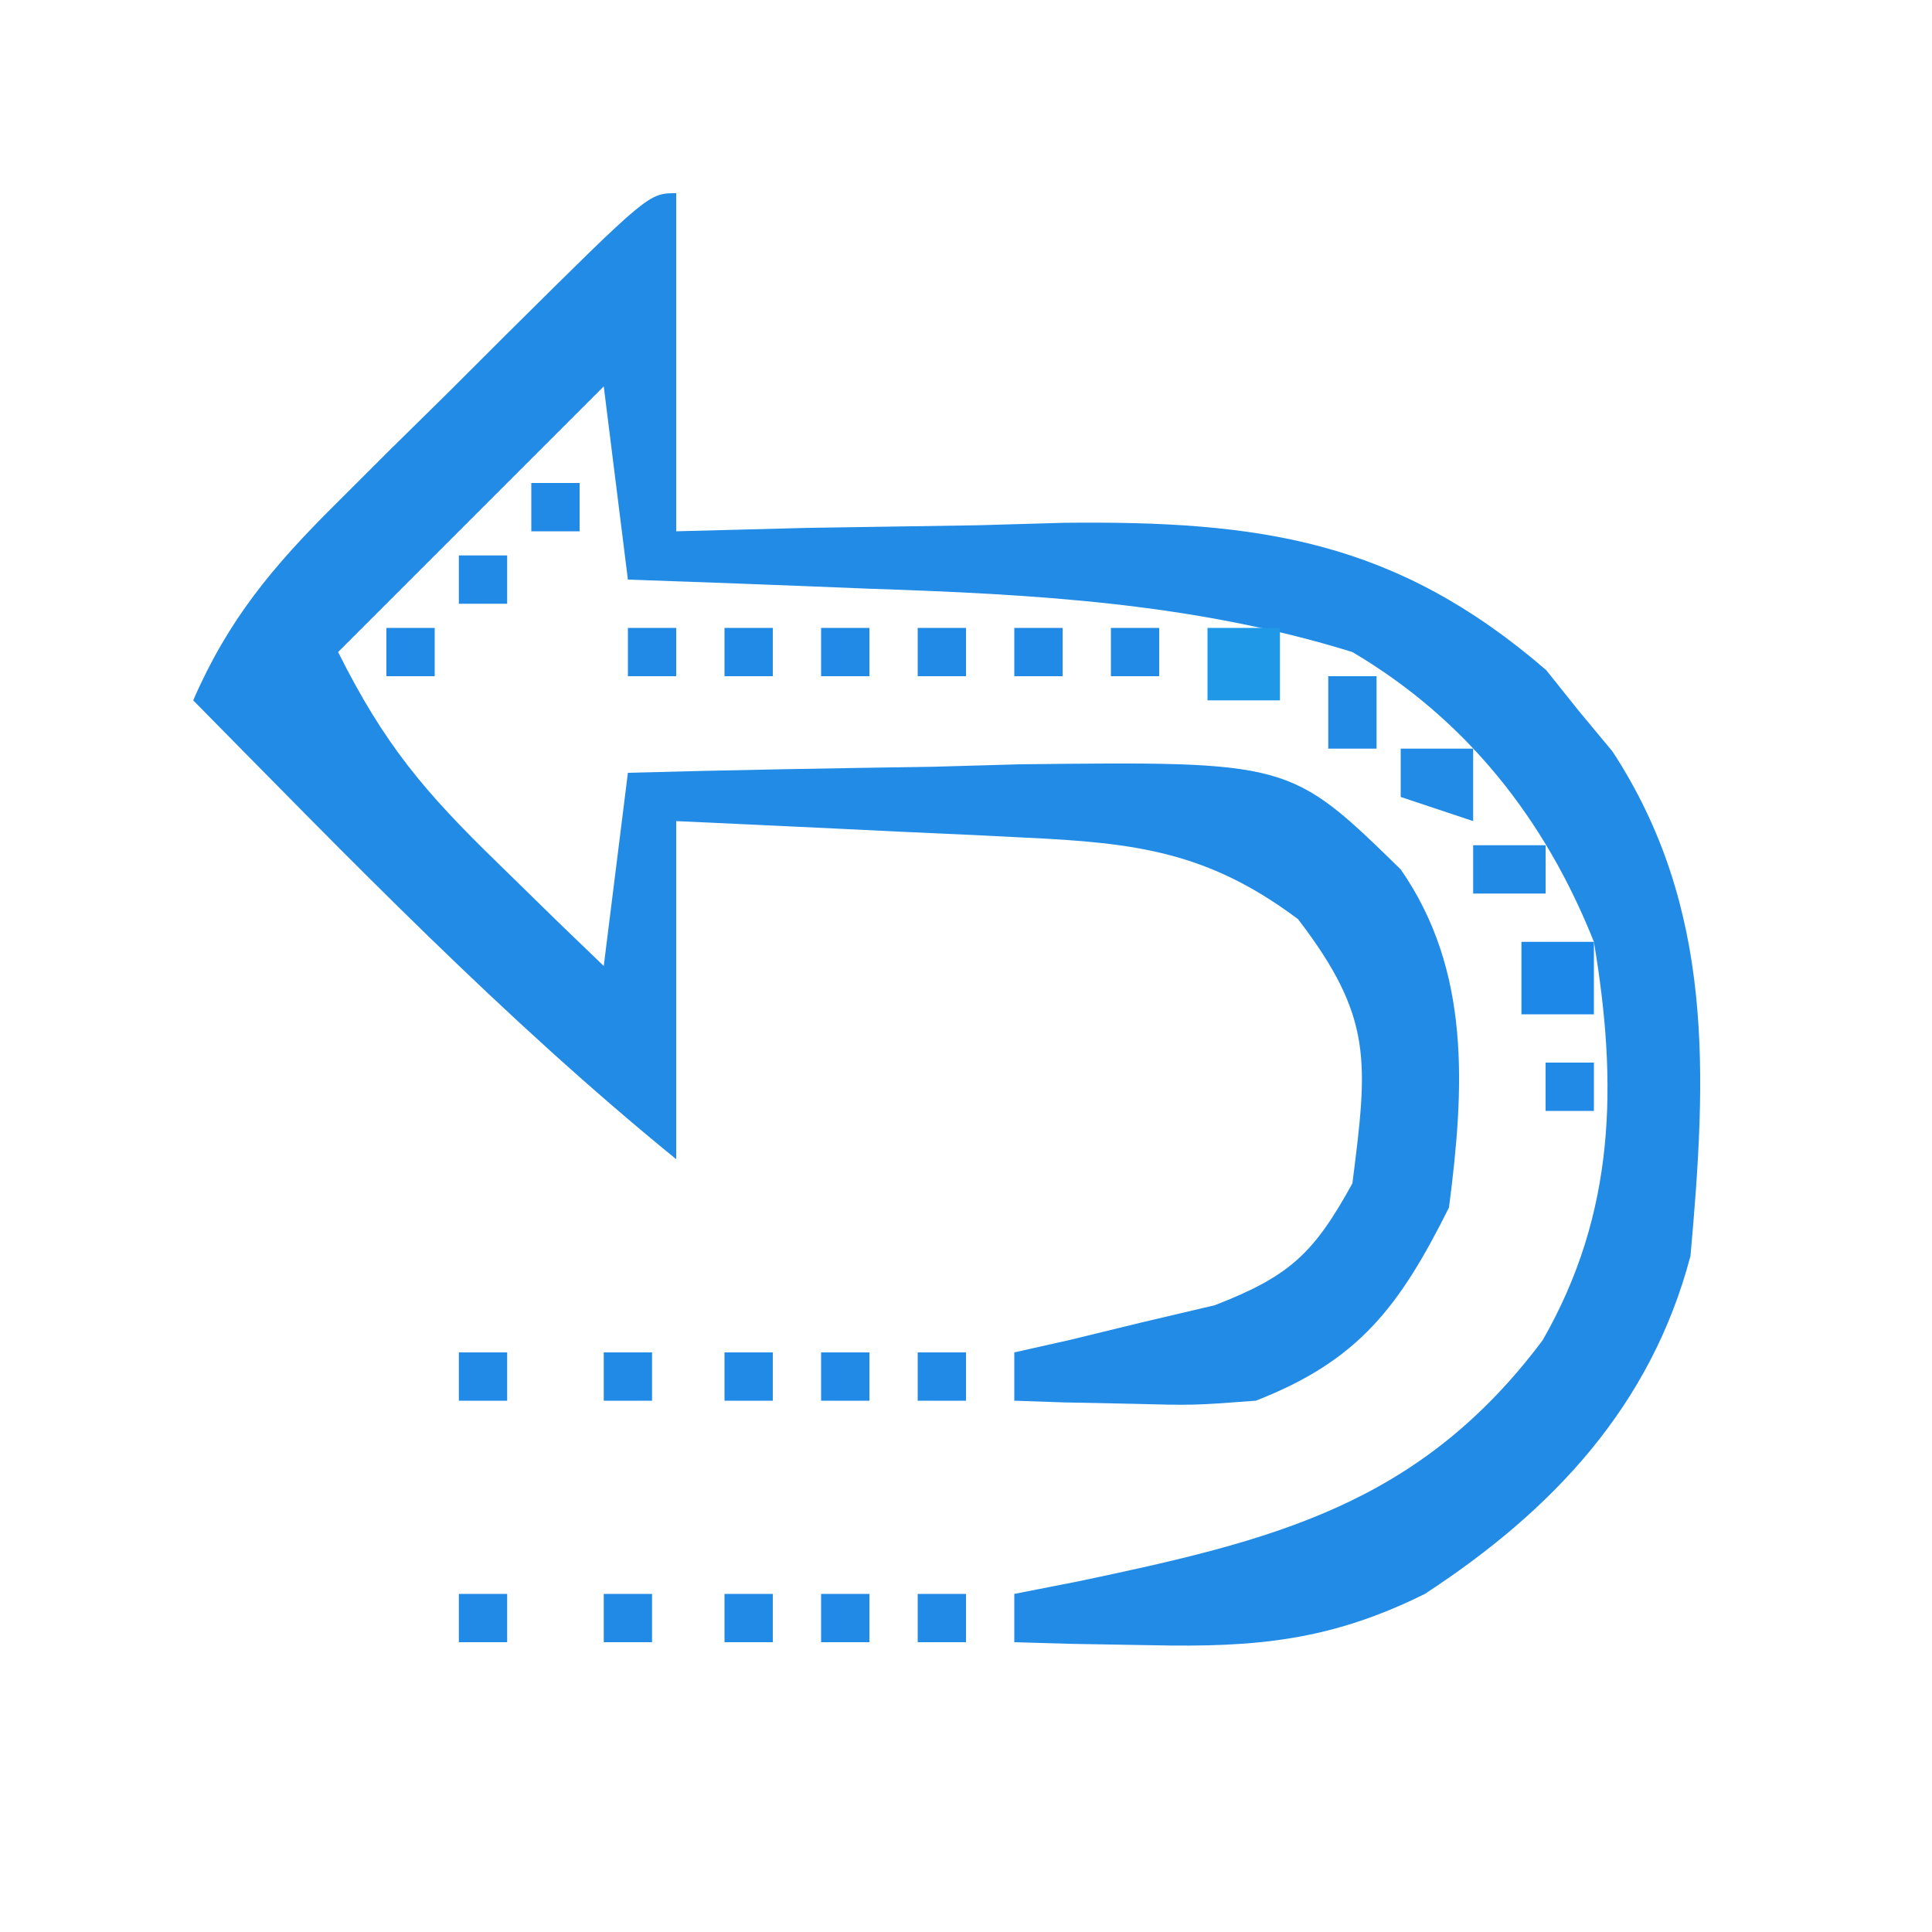 <?xml version="1.0" encoding="UTF-8"?>
<svg version="1.1" xmlns="http://www.w3.org/2000/svg" width="80" height="80">
<path d="M0 0 C0 4.62 0 9.24 0 14 C1.784 13.954 3.568 13.907 5.406 13.859 C7.771 13.822 10.135 13.785 12.5 13.75 C13.673 13.716 14.846 13.683 16.055 13.648 C24.177 13.557 29.799 14.375 36.023 19.746 C36.692 20.583 36.692 20.583 37.375 21.438 C37.836 21.993 38.298 22.549 38.773 23.121 C43.004 29.602 42.67 36.508 42 44 C40.368 50.206 36.306 54.536 31 58 C27.107 59.934 24.012 60.22 19.688 60.125 C18.619 60.107 17.55 60.089 16.449 60.07 C15.237 60.036 15.237 60.036 14 60 C14 59.34 14 58.68 14 58 C14.869 57.83 15.738 57.66 16.633 57.484 C24.708 55.786 30.756 54.33 35.875 47.5 C38.9 42.235 38.991 36.897 38 31 C35.981 25.923 32.722 21.79 28 19 C21.429 16.959 14.77 16.603 7.938 16.375 C6.977 16.336 6.016 16.298 5.025 16.258 C2.684 16.165 0.342 16.079 -2 16 C-2.33 13.36 -2.66 10.72 -3 8 C-6.63 11.63 -10.26 15.26 -14 19 C-12.079 22.843 -10.407 24.804 -7.375 27.75 C-6.558 28.549 -5.74 29.348 -4.898 30.172 C-4.272 30.775 -3.645 31.378 -3 32 C-2.67 29.36 -2.34 26.72 -2 24 C2.208 23.883 6.416 23.813 10.625 23.75 C12.41 23.7 12.41 23.7 14.23 23.648 C25.414 23.523 25.414 23.523 30 28 C32.922 32.206 32.636 37.079 32 42 C29.945 46.11 28.263 48.341 24 50 C21.422 50.195 21.422 50.195 18.75 50.125 C17.412 50.098 17.412 50.098 16.047 50.07 C15.371 50.047 14.696 50.024 14 50 C14 49.34 14 48.68 14 48 C14.759 47.83 15.519 47.66 16.301 47.484 C17.295 47.242 18.289 47 19.312 46.75 C20.299 46.518 21.285 46.286 22.301 46.047 C25.411 44.841 26.406 43.896 28 41 C28.64 35.961 28.865 34.13 25.75 30.062 C22.021 27.266 19.03 26.9 14.453 26.684 C13.609 26.642 12.764 26.6 11.895 26.557 C11.022 26.517 10.149 26.478 9.25 26.438 C7.918 26.373 7.918 26.373 6.559 26.307 C4.373 26.201 2.186 26.1 0 26 C0 30.62 0 35.24 0 40 C-7.158 34.174 -13.526 27.562 -20 21 C-18.545 17.652 -16.702 15.456 -14.121 12.891 C-13.365 12.137 -12.609 11.382 -11.83 10.605 C-11.041 9.828 -10.251 9.051 -9.438 8.25 C-8.644 7.457 -7.851 6.664 -7.033 5.848 C-1.14 0 -1.14 0 0 0 Z " fill="#218BE6" transform="translate(28,8)"/>
<path d="M0 0 C0.99 0 1.98 0 3 0 C3 0.99 3 1.98 3 3 C2.01 3 1.02 3 0 3 C0 2.01 0 1.02 0 0 Z " fill="#1E88E8" transform="translate(63,39)"/>
<path d="M0 0 C0.99 0 1.98 0 3 0 C3 0.99 3 1.98 3 3 C2.01 3 1.02 3 0 3 C0 2.01 0 1.02 0 0 Z " fill="#1F98E8" transform="translate(50,26)"/>
<path d="M0 0 C0.99 0 1.98 0 3 0 C3 0.99 3 1.98 3 3 C2.01 2.67 1.02 2.34 0 2 C0 1.34 0 0.68 0 0 Z " fill="#228BE6" transform="translate(58,31)"/>
<path d="M0 0 C0.99 0 1.98 0 3 0 C3 0.66 3 1.32 3 2 C2.01 2 1.02 2 0 2 C0 1.34 0 0.68 0 0 Z " fill="#218AE5" transform="translate(61,35)"/>
<path d="M0 0 C0.66 0 1.32 0 2 0 C2 0.99 2 1.98 2 3 C1.34 3 0.68 3 0 3 C0 2.01 0 1.02 0 0 Z " fill="#218AE5" transform="translate(55,28)"/>
<path d="M0 0 C0.66 0 1.32 0 2 0 C2 0.66 2 1.32 2 2 C1.34 2 0.68 2 0 2 C0 1.34 0 0.68 0 0 Z " fill="#218AE6" transform="translate(38,66)"/>
<path d="M0 0 C0.66 0 1.32 0 2 0 C2 0.66 2 1.32 2 2 C1.34 2 0.68 2 0 2 C0 1.34 0 0.68 0 0 Z " fill="#218AE6" transform="translate(34,66)"/>
<path d="M0 0 C0.66 0 1.32 0 2 0 C2 0.66 2 1.32 2 2 C1.34 2 0.68 2 0 2 C0 1.34 0 0.68 0 0 Z " fill="#218AE6" transform="translate(30,66)"/>
<path d="M0 0 C0.66 0 1.32 0 2 0 C2 0.66 2 1.32 2 2 C1.34 2 0.68 2 0 2 C0 1.34 0 0.68 0 0 Z " fill="#218AE6" transform="translate(25,66)"/>
<path d="M0 0 C0.66 0 1.32 0 2 0 C2 0.66 2 1.32 2 2 C1.34 2 0.68 2 0 2 C0 1.34 0 0.68 0 0 Z " fill="#218AE6" transform="translate(19,66)"/>
<path d="M0 0 C0.66 0 1.32 0 2 0 C2 0.66 2 1.32 2 2 C1.34 2 0.68 2 0 2 C0 1.34 0 0.68 0 0 Z " fill="#218AE6" transform="translate(38,56)"/>
<path d="M0 0 C0.66 0 1.32 0 2 0 C2 0.66 2 1.32 2 2 C1.34 2 0.68 2 0 2 C0 1.34 0 0.68 0 0 Z " fill="#218AE6" transform="translate(34,56)"/>
<path d="M0 0 C0.66 0 1.32 0 2 0 C2 0.66 2 1.32 2 2 C1.34 2 0.68 2 0 2 C0 1.34 0 0.68 0 0 Z " fill="#218AE6" transform="translate(30,56)"/>
<path d="M0 0 C0.66 0 1.32 0 2 0 C2 0.66 2 1.32 2 2 C1.34 2 0.68 2 0 2 C0 1.34 0 0.68 0 0 Z " fill="#218AE6" transform="translate(25,56)"/>
<path d="M0 0 C0.66 0 1.32 0 2 0 C2 0.66 2 1.32 2 2 C1.34 2 0.68 2 0 2 C0 1.34 0 0.68 0 0 Z " fill="#218AE6" transform="translate(19,56)"/>
<path d="M0 0 C0.66 0 1.32 0 2 0 C2 0.66 2 1.32 2 2 C1.34 2 0.68 2 0 2 C0 1.34 0 0.68 0 0 Z " fill="#218AE6" transform="translate(64,44)"/>
<path d="M0 0 C0.66 0 1.32 0 2 0 C2 0.66 2 1.32 2 2 C1.34 2 0.68 2 0 2 C0 1.34 0 0.68 0 0 Z " fill="#218AE6" transform="translate(46,26)"/>
<path d="M0 0 C0.66 0 1.32 0 2 0 C2 0.66 2 1.32 2 2 C1.34 2 0.68 2 0 2 C0 1.34 0 0.68 0 0 Z " fill="#218AE6" transform="translate(42,26)"/>
<path d="M0 0 C0.66 0 1.32 0 2 0 C2 0.66 2 1.32 2 2 C1.34 2 0.68 2 0 2 C0 1.34 0 0.68 0 0 Z " fill="#218AE6" transform="translate(38,26)"/>
<path d="M0 0 C0.66 0 1.32 0 2 0 C2 0.66 2 1.32 2 2 C1.34 2 0.68 2 0 2 C0 1.34 0 0.68 0 0 Z " fill="#218AE6" transform="translate(34,26)"/>
<path d="M0 0 C0.66 0 1.32 0 2 0 C2 0.66 2 1.32 2 2 C1.34 2 0.68 2 0 2 C0 1.34 0 0.68 0 0 Z " fill="#218AE6" transform="translate(30,26)"/>
<path d="M0 0 C0.66 0 1.32 0 2 0 C2 0.66 2 1.32 2 2 C1.34 2 0.68 2 0 2 C0 1.34 0 0.68 0 0 Z " fill="#218AE6" transform="translate(26,26)"/>
<path d="M0 0 C0.66 0 1.32 0 2 0 C2 0.66 2 1.32 2 2 C1.34 2 0.68 2 0 2 C0 1.34 0 0.68 0 0 Z " fill="#218AE6" transform="translate(16,26)"/>
<path d="M0 0 C0.66 0 1.32 0 2 0 C2 0.66 2 1.32 2 2 C1.34 2 0.68 2 0 2 C0 1.34 0 0.68 0 0 Z " fill="#218AE6" transform="translate(19,23)"/>
<path d="M0 0 C0.66 0 1.32 0 2 0 C2 0.66 2 1.32 2 2 C1.34 2 0.68 2 0 2 C0 1.34 0 0.68 0 0 Z " fill="#218AE6" transform="translate(22,20)"/>
</svg>
